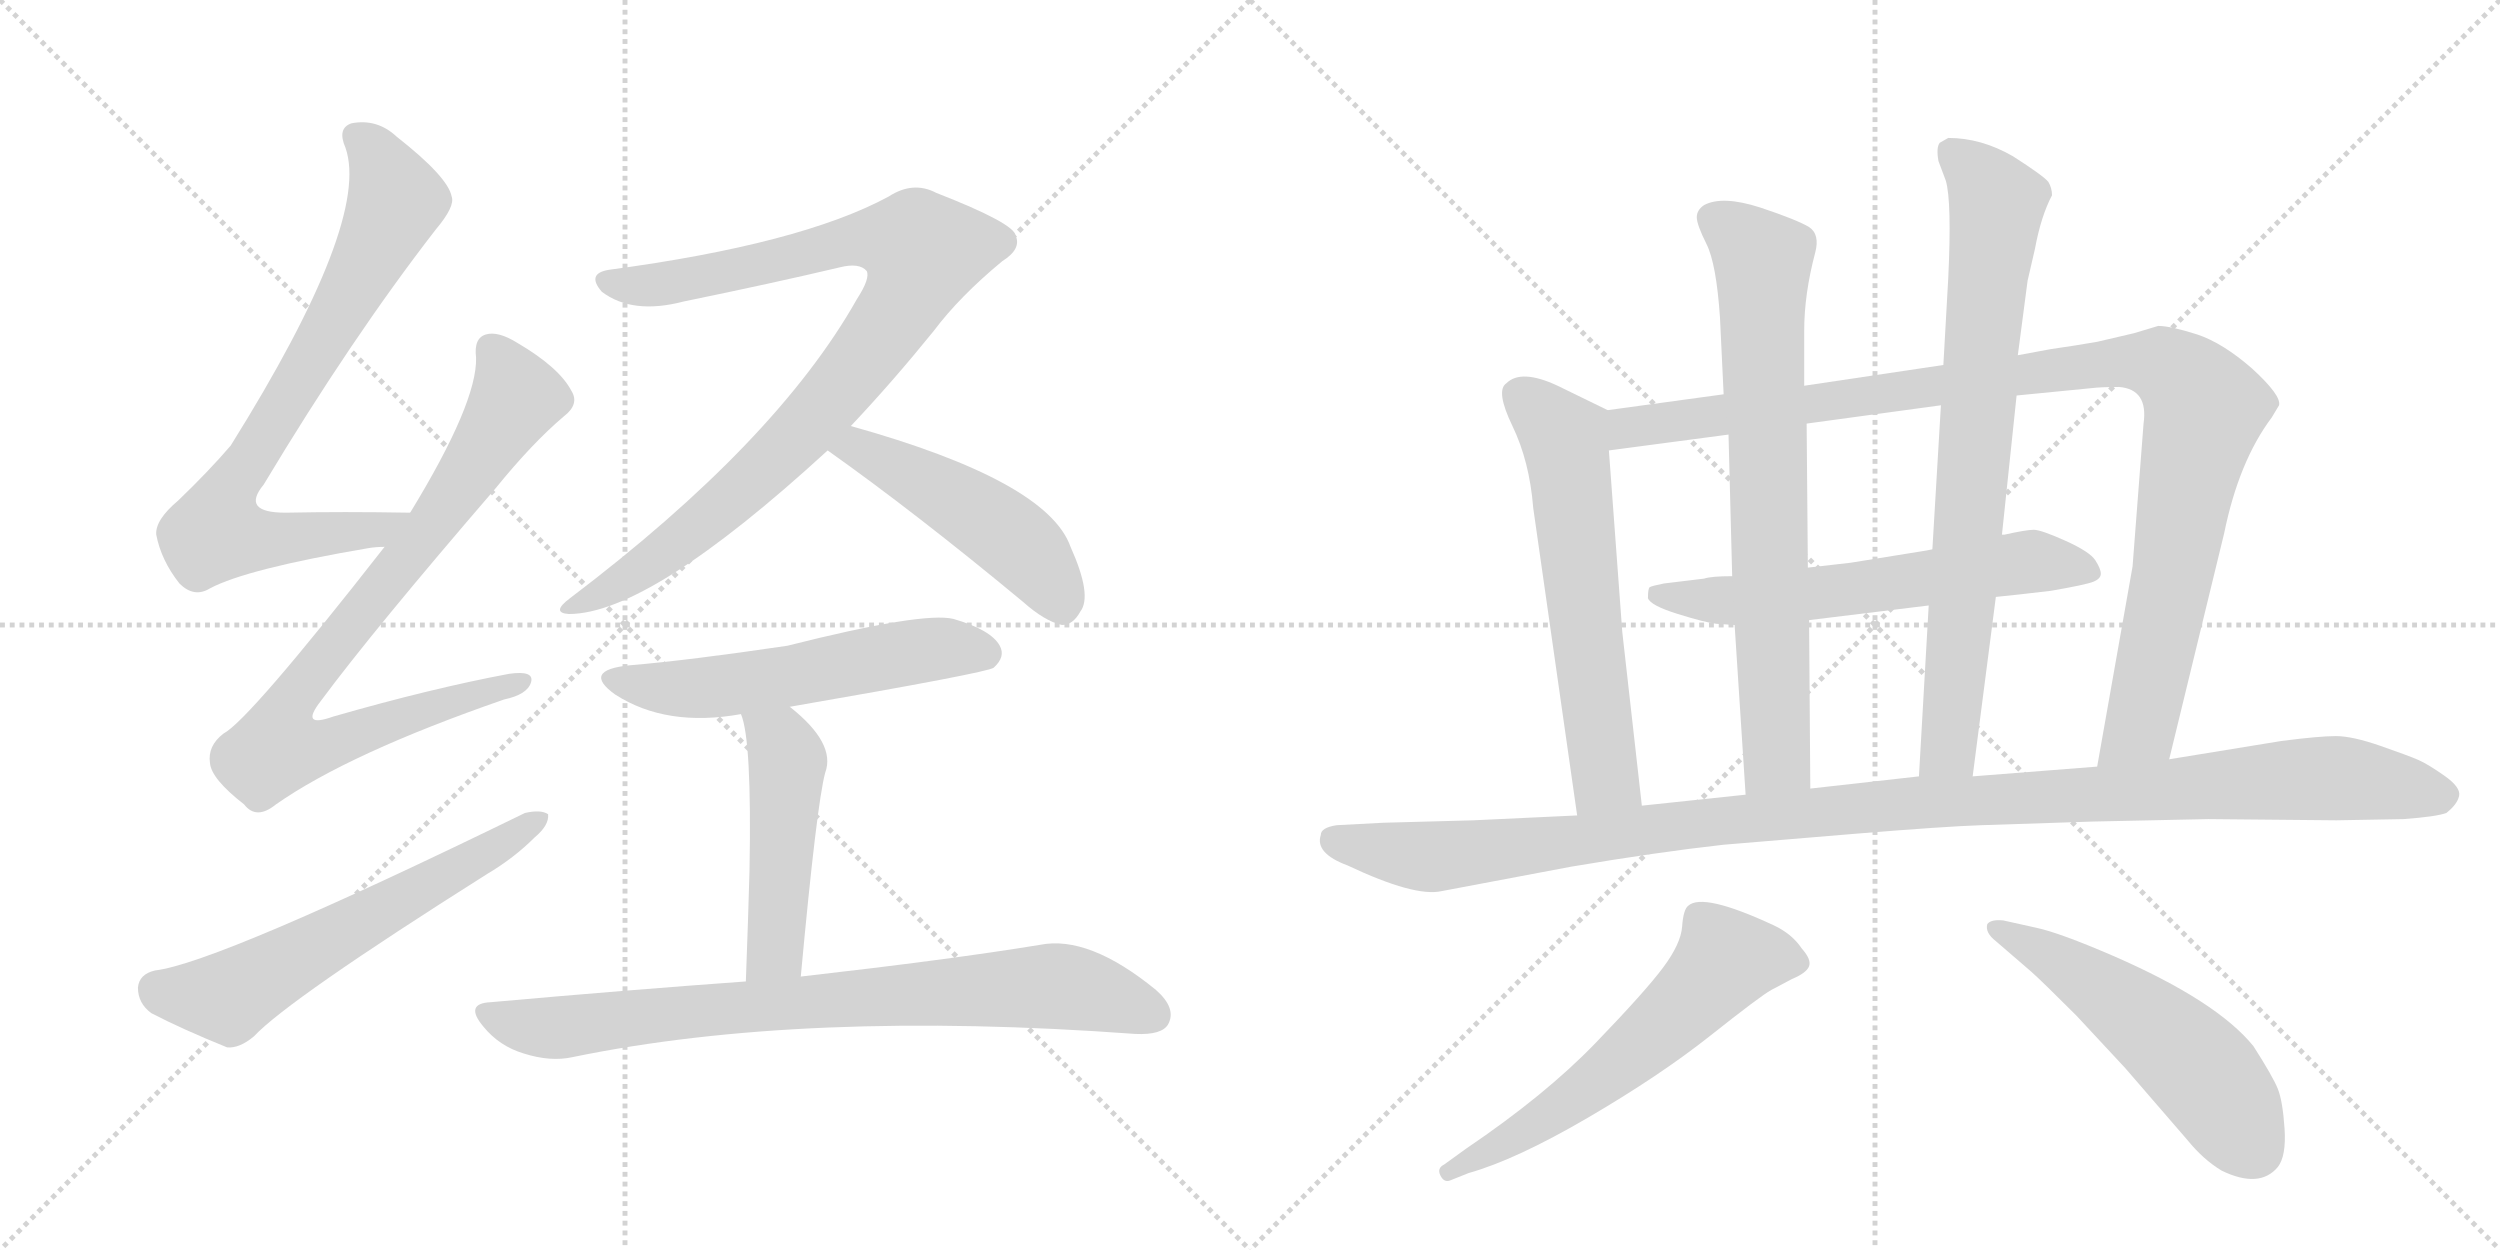 <svg version="1.1" viewBox="0 0 2048 1024" xmlns="http://www.w3.org/2000/svg">
  <g stroke="lightgray" stroke-dasharray="1,1" stroke-width="1" transform="scale(4, 4)">
    <line x1="0" y1="0" x2="256" y2="256"></line>
    <line x1="256" y1="0" x2="0" y2="256"></line>
    <line x1="128" y1="0" x2="128" y2="256"></line>
    <line x1="0" y1="128" x2="256" y2="128"></line>
    <line x1="256" y1="0" x2="512" y2="256"></line>
    <line x1="512" y1="0" x2="256" y2="256"></line>
    <line x1="384" y1="0" x2="384" y2="256"></line>
    <line x1="256" y1="128" x2="512" y2="128"></line>
  </g>
<g transform="scale(1, -1) translate(0, -850)">
   <style type="text/css">
    @keyframes keyframes0 {
      from {
       stroke: black;
       stroke-dashoffset: 785;
       stroke-width: 128;
       }
       72% {
       animation-timing-function: step-end;
       stroke: black;
       stroke-dashoffset: 0;
       stroke-width: 128;
       }
       to {
       stroke: black;
       stroke-width: 1024;
       }
       }
       #make-me-a-hanzi-animation-0 {
         animation: keyframes0 0.889s both;
         animation-delay: 0s;
         animation-timing-function: linear;
       }
    @keyframes keyframes1 {
      from {
       stroke: black;
       stroke-dashoffset: 856;
       stroke-width: 128;
       }
       74% {
       animation-timing-function: step-end;
       stroke: black;
       stroke-dashoffset: 0;
       stroke-width: 128;
       }
       to {
       stroke: black;
       stroke-width: 1024;
       }
       }
       #make-me-a-hanzi-animation-1 {
         animation: keyframes1 0.947s both;
         animation-delay: 0.889s;
         animation-timing-function: linear;
       }
    @keyframes keyframes2 {
      from {
       stroke: black;
       stroke-dashoffset: 610;
       stroke-width: 128;
       }
       67% {
       animation-timing-function: step-end;
       stroke: black;
       stroke-dashoffset: 0;
       stroke-width: 128;
       }
       to {
       stroke: black;
       stroke-width: 1024;
       }
       }
       #make-me-a-hanzi-animation-2 {
         animation: keyframes2 0.746s both;
         animation-delay: 1.835s;
         animation-timing-function: linear;
       }
    @keyframes keyframes3 {
      from {
       stroke: black;
       stroke-dashoffset: 939;
       stroke-width: 128;
       }
       75% {
       animation-timing-function: step-end;
       stroke: black;
       stroke-dashoffset: 0;
       stroke-width: 128;
       }
       to {
       stroke: black;
       stroke-width: 1024;
       }
       }
       #make-me-a-hanzi-animation-3 {
         animation: keyframes3 1.014s both;
         animation-delay: 2.582s;
         animation-timing-function: linear;
       }
    @keyframes keyframes4 {
      from {
       stroke: black;
       stroke-dashoffset: 489;
       stroke-width: 128;
       }
       61% {
       animation-timing-function: step-end;
       stroke: black;
       stroke-dashoffset: 0;
       stroke-width: 128;
       }
       to {
       stroke: black;
       stroke-width: 1024;
       }
       }
       #make-me-a-hanzi-animation-4 {
         animation: keyframes4 0.648s both;
         animation-delay: 3.596s;
         animation-timing-function: linear;
       }
    @keyframes keyframes5 {
      from {
       stroke: black;
       stroke-dashoffset: 562;
       stroke-width: 128;
       }
       65% {
       animation-timing-function: step-end;
       stroke: black;
       stroke-dashoffset: 0;
       stroke-width: 128;
       }
       to {
       stroke: black;
       stroke-width: 1024;
       }
       }
       #make-me-a-hanzi-animation-5 {
         animation: keyframes5 0.707s both;
         animation-delay: 4.244s;
         animation-timing-function: linear;
       }
    @keyframes keyframes6 {
      from {
       stroke: black;
       stroke-dashoffset: 484;
       stroke-width: 128;
       }
       61% {
       animation-timing-function: step-end;
       stroke: black;
       stroke-dashoffset: 0;
       stroke-width: 128;
       }
       to {
       stroke: black;
       stroke-width: 1024;
       }
       }
       #make-me-a-hanzi-animation-6 {
         animation: keyframes6 0.644s both;
         animation-delay: 4.951s;
         animation-timing-function: linear;
       }
    @keyframes keyframes7 {
      from {
       stroke: black;
       stroke-dashoffset: 808;
       stroke-width: 128;
       }
       72% {
       animation-timing-function: step-end;
       stroke: black;
       stroke-dashoffset: 0;
       stroke-width: 128;
       }
       to {
       stroke: black;
       stroke-width: 1024;
       }
       }
       #make-me-a-hanzi-animation-7 {
         animation: keyframes7 0.908s both;
         animation-delay: 5.595s;
         animation-timing-function: linear;
       }
    @keyframes keyframes8 {
      from {
       stroke: black;
       stroke-dashoffset: 614;
       stroke-width: 128;
       }
       67% {
       animation-timing-function: step-end;
       stroke: black;
       stroke-dashoffset: 0;
       stroke-width: 128;
       }
       to {
       stroke: black;
       stroke-width: 1024;
       }
       }
       #make-me-a-hanzi-animation-8 {
         animation: keyframes8 0.75s both;
         animation-delay: 6.503s;
         animation-timing-function: linear;
       }
    @keyframes keyframes9 {
      from {
       stroke: black;
       stroke-dashoffset: 1066;
       stroke-width: 128;
       }
       78% {
       animation-timing-function: step-end;
       stroke: black;
       stroke-dashoffset: 0;
       stroke-width: 128;
       }
       to {
       stroke: black;
       stroke-width: 1024;
       }
       }
       #make-me-a-hanzi-animation-9 {
         animation: keyframes9 1.118s both;
         animation-delay: 7.252s;
         animation-timing-function: linear;
       }
    @keyframes keyframes10 {
      from {
       stroke: black;
       stroke-dashoffset: 612;
       stroke-width: 128;
       }
       67% {
       animation-timing-function: step-end;
       stroke: black;
       stroke-dashoffset: 0;
       stroke-width: 128;
       }
       to {
       stroke: black;
       stroke-width: 1024;
       }
       }
       #make-me-a-hanzi-animation-10 {
         animation: keyframes10 0.748s both;
         animation-delay: 8.37s;
         animation-timing-function: linear;
       }
    @keyframes keyframes11 {
      from {
       stroke: black;
       stroke-dashoffset: 746;
       stroke-width: 128;
       }
       71% {
       animation-timing-function: step-end;
       stroke: black;
       stroke-dashoffset: 0;
       stroke-width: 128;
       }
       to {
       stroke: black;
       stroke-width: 1024;
       }
       }
       #make-me-a-hanzi-animation-11 {
         animation: keyframes11 0.857s both;
         animation-delay: 9.118s;
         animation-timing-function: linear;
       }
    @keyframes keyframes12 {
      from {
       stroke: black;
       stroke-dashoffset: 784;
       stroke-width: 128;
       }
       72% {
       animation-timing-function: step-end;
       stroke: black;
       stroke-dashoffset: 0;
       stroke-width: 128;
       }
       to {
       stroke: black;
       stroke-width: 1024;
       }
       }
       #make-me-a-hanzi-animation-12 {
         animation: keyframes12 0.888s both;
         animation-delay: 9.975s;
         animation-timing-function: linear;
       }
    @keyframes keyframes13 {
      from {
       stroke: black;
       stroke-dashoffset: 1171;
       stroke-width: 128;
       }
       79% {
       animation-timing-function: step-end;
       stroke: black;
       stroke-dashoffset: 0;
       stroke-width: 128;
       }
       to {
       stroke: black;
       stroke-width: 1024;
       }
       }
       #make-me-a-hanzi-animation-13 {
         animation: keyframes13 1.203s both;
         animation-delay: 10.863s;
         animation-timing-function: linear;
       }
    @keyframes keyframes14 {
      from {
       stroke: black;
       stroke-dashoffset: 603;
       stroke-width: 128;
       }
       66% {
       animation-timing-function: step-end;
       stroke: black;
       stroke-dashoffset: 0;
       stroke-width: 128;
       }
       to {
       stroke: black;
       stroke-width: 1024;
       }
       }
       #make-me-a-hanzi-animation-14 {
         animation: keyframes14 0.741s both;
         animation-delay: 12.066s;
         animation-timing-function: linear;
       }
    @keyframes keyframes15 {
      from {
       stroke: black;
       stroke-dashoffset: 538;
       stroke-width: 128;
       }
       64% {
       animation-timing-function: step-end;
       stroke: black;
       stroke-dashoffset: 0;
       stroke-width: 128;
       }
       to {
       stroke: black;
       stroke-width: 1024;
       }
       }
       #make-me-a-hanzi-animation-15 {
         animation: keyframes15 0.688s both;
         animation-delay: 12.807s;
         animation-timing-function: linear;
       }
</style>
<path d="M 336 430 Q 281 431 234 430 Q 197 430 216 453 Q 288 573 357 662 Q 373 681 370 689 Q 367 705 325 738 Q 309 753 288 749 Q 276 745 283 729 Q 304 669 189 485 Q 171 464 146 440 Q 127 424 128 412 Q 132 391 147 372 Q 159 360 172 368 Q 202 384 302 401 Q 308 402 315 402 C 345 405 366 430 336 430 Z" fill="lightgray"></path> 
<path d="M 315 402 Q 204 260 183 249 Q 170 239 172 225 Q 173 212 200 191 Q 210 178 226 191 Q 286 233 413 277 Q 432 281 435 291 Q 438 301 417 298 Q 353 286 273 263 Q 245 253 263 276 Q 306 334 406 450 Q 436 487 462 509 Q 475 519 468 530 Q 458 549 424 569 Q 408 579 398 576 Q 388 573 390 557 Q 391 520 336 430 L 315 402 Z" fill="lightgray"></path> 
<path d="M 127 55 Q 114 52 113 41 Q 113 28 124 20 Q 149 7 186 -8 Q 196 -9 208 1 Q 236 31 399 134 Q 421 147 438 164 Q 450 174 449 183 Q 443 187 430 184 Q 178 61 127 55 Z" fill="lightgray"></path> 
<path d="M 697 501 Q 731 537 765 579 Q 786 607 821 636 Q 837 646 832 657 Q 831 667 767 692 Q 748 702 728 689 Q 656 650 499 629 Q 480 626 493 611 Q 518 592 560 603 Q 633 618 688 631 Q 704 635 710 628 Q 713 622 702 605 Q 636 488 467 360 Q 451 348 466 347 Q 532 347 678 481 L 697 501 Z" fill="lightgray"></path> 
<path d="M 678 481 Q 750 430 838 357 Q 856 341 870 338 Q 879 338 885 349 Q 895 362 877 402 Q 858 456 697 501 C 668 509 654 498 678 481 Z" fill="lightgray"></path> 
<path d="M 647 271 Q 809 299 814 303 Q 824 312 819 321 Q 812 334 781 343 Q 756 349 645 321 Q 564 309 516 305 Q 476 301 504 281 Q 546 254 607 265 L 647 271 Z" fill="lightgray"></path> 
<path d="M 656 50 Q 669 191 676 217 Q 685 241 647 271 C 624 290 598 294 607 265 Q 616 244 614 137 Q 613 100 611 46 C 610 16 653 20 656 50 Z" fill="lightgray"></path> 
<path d="M 611 46 Q 514 39 402 29 Q 380 28 396 9 Q 409 -7 429 -13 Q 451 -20 469 -16 Q 658 23 930 3 Q 952 2 957 11 Q 964 24 947 39 Q 892 84 852 76 Q 779 64 656 50 L 611 46 Z" fill="lightgray"></path> 
<path d="M 1317 514 L 1276 534 Q 1246 548 1234 536 Q 1225 530 1239 501 Q 1253 472 1256 434 L 1292 182 C 1296 152 1348 160 1345 190 L 1329 332 L 1318 481 C 1316 511 1318 513 1317 514 Z" fill="lightgray"></path> 
<path d="M 1747 386 L 1718 222 C 1713 192 1770 199 1777 228 L 1822 413 Q 1834 472 1861 508 L 1867 518 Q 1869 526 1845 548 Q 1821 569 1800 576 Q 1778 583 1768 583 L 1748 577 L 1718 570 Q 1701 567 1680 564 L 1653 559 L 1592 551 L 1478 534 L 1412 527 L 1317 514 C 1287 510 1288 477 1318 481 L 1416 494 L 1480 503 L 1590 518 L 1652 526 L 1713 532 Q 1721 533 1736 533 Q 1760 531 1756 503 L 1747 386 Z" fill="lightgray"></path> 
<path d="M 1635 361 L 1654 363 L 1680 366 Q 1709 371 1715 373.5 Q 1721 376 1721 380 Q 1721 384 1716.5 391 Q 1712 398 1692 407 Q 1672 416 1666 416 Q 1660 416 1642 412 L 1640 412 L 1583 400 L 1578 399 L 1516 389 L 1481 385 L 1419 378 Q 1402 378 1396 376 L 1363 372 Q 1353 370 1351.5 369 Q 1350 368 1350 360 Q 1352 354 1374.5 347 Q 1397 340 1406 339 L 1421 338 L 1482 342 L 1580 354 L 1635 361 Z" fill="lightgray"></path> 
<path d="M 1478 534 L 1478 579 Q 1478 609 1487 643 Q 1491 658 1482 664 Q 1472 670 1442 680 Q 1411 690 1396 682 Q 1390 678 1390 672 Q 1390 666 1398 650 Q 1406 634 1409 590 L 1412 527 L 1416 494 L 1419 378 L 1421 338 L 1430 199 C 1432 169 1483 174 1483 204 L 1482 342 L 1481 385 L 1480 503 L 1478 534 Z" fill="lightgray"></path> 
<path d="M 1616 214 L 1635 361 L 1640 412 L 1652 526 L 1653 559 L 1661 620 L 1667 646 Q 1672 673 1681 690 Q 1681 696 1678 701 Q 1674 706 1649 722 Q 1623 737 1596 737 L 1589 733 Q 1586 729 1588 718 L 1594 702 Q 1599 685 1596 622 L 1592 551 L 1590 518 L 1583 400 L 1580 354 L 1572 214 C 1570 184 1612 184 1616 214 Z" fill="lightgray"></path> 
<path d="M 1718 222 L 1616 214 L 1572 214 L 1483 204 L 1430 199 L 1345 190 L 1292 182 L 1207 178 L 1133 176 L 1095 174 Q 1082 172 1082 166 Q 1077 151 1104 141 Q 1159 115 1181 120 L 1287 140 Q 1358 152 1412 158 L 1520 167 Q 1593 173 1623 174 L 1715 177 Q 1805 179 1809 179 L 1914 178 L 1969 179 Q 1996 181 2004 184 Q 2013 191 2014.5 198 Q 2016 205 2002.5 214.5 Q 1989 224 1981 227.5 Q 1973 231 1950 239 Q 1927 247 1913.5 247 Q 1900 247 1869 243 L 1777 228 L 1718 222 Z" fill="lightgray"></path> 
<path d="M 1203 -111 Q 1242 -100 1301 -65.5 Q 1360 -31 1401 1.5 Q 1442 34 1451 39 L 1468 48 Q 1480 53 1482 58.5 Q 1484 64 1476 73 Q 1468 85 1453 92 Q 1395 119 1383 108 Q 1379 105 1378 91 Q 1377 77 1362.5 57.5 Q 1348 38 1307 -4.5 Q 1266 -47 1201 -91 L 1183 -104 Q 1177 -107 1180 -113 Q 1183 -119 1188 -117 L 1203 -111 Z" fill="lightgray"></path> 
<path d="M 1664 54 Q 1673 46 1701 18 L 1741 -25 L 1792 -84 Q 1805 -100 1820 -109 Q 1851 -124 1866 -106 Q 1873 -97 1871.5 -74.5 Q 1870 -52 1866 -42 Q 1862 -32 1846 -7 Q 1816 30 1731 67 Q 1687 86 1668 90 L 1641 96 Q 1631 97 1628 93 Q 1626 86 1635 79 L 1664 54 Z" fill="lightgray"></path> 
      <clipPath id="make-me-a-hanzi-clip-0">
      <path d="M 336 430 Q 281 431 234 430 Q 197 430 216 453 Q 288 573 357 662 Q 373 681 370 689 Q 367 705 325 738 Q 309 753 288 749 Q 276 745 283 729 Q 304 669 189 485 Q 171 464 146 440 Q 127 424 128 412 Q 132 391 147 372 Q 159 360 172 368 Q 202 384 302 401 Q 308 402 315 402 C 345 405 366 430 336 430 Z" fill="lightgray"></path>
      </clipPath>
      <path clip-path="url(#make-me-a-hanzi-clip-0)" d="M 292 737 L 307 725 L 325 685 L 257 557 L 183 439 L 177 414 L 230 408 L 289 413 L 307 415 L 328 429 " fill="none" id="make-me-a-hanzi-animation-0" stroke-dasharray="657 1314" stroke-linecap="round"></path>

      <clipPath id="make-me-a-hanzi-clip-1">
      <path d="M 315 402 Q 204 260 183 249 Q 170 239 172 225 Q 173 212 200 191 Q 210 178 226 191 Q 286 233 413 277 Q 432 281 435 291 Q 438 301 417 298 Q 353 286 273 263 Q 245 253 263 276 Q 306 334 406 450 Q 436 487 462 509 Q 475 519 468 530 Q 458 549 424 569 Q 408 579 398 576 Q 388 573 390 557 Q 391 520 336 430 L 315 402 Z" fill="lightgray"></path>
      </clipPath>
      <path clip-path="url(#make-me-a-hanzi-clip-1)" d="M 403 563 L 421 522 L 348 411 L 250 292 L 234 267 L 227 237 L 251 236 L 281 244 L 426 291 " fill="none" id="make-me-a-hanzi-animation-1" stroke-dasharray="728 1456" stroke-linecap="round"></path>

      <clipPath id="make-me-a-hanzi-clip-2">
      <path d="M 127 55 Q 114 52 113 41 Q 113 28 124 20 Q 149 7 186 -8 Q 196 -9 208 1 Q 236 31 399 134 Q 421 147 438 164 Q 450 174 449 183 Q 443 187 430 184 Q 178 61 127 55 Z" fill="lightgray"></path>
      </clipPath>
      <path clip-path="url(#make-me-a-hanzi-clip-2)" d="M 129 40 L 186 33 L 444 179 " fill="none" id="make-me-a-hanzi-animation-2" stroke-dasharray="482 964" stroke-linecap="round"></path>

      <clipPath id="make-me-a-hanzi-clip-3">
      <path d="M 697 501 Q 731 537 765 579 Q 786 607 821 636 Q 837 646 832 657 Q 831 667 767 692 Q 748 702 728 689 Q 656 650 499 629 Q 480 626 493 611 Q 518 592 560 603 Q 633 618 688 631 Q 704 635 710 628 Q 713 622 702 605 Q 636 488 467 360 Q 451 348 466 347 Q 532 347 678 481 L 697 501 Z" fill="lightgray"></path>
      </clipPath>
      <path clip-path="url(#make-me-a-hanzi-clip-3)" d="M 497 620 L 524 615 L 565 621 L 711 655 L 741 652 L 757 644 L 726 582 L 653 491 L 549 400 L 470 353 " fill="none" id="make-me-a-hanzi-animation-3" stroke-dasharray="811 1622" stroke-linecap="round"></path>

      <clipPath id="make-me-a-hanzi-clip-4">
      <path d="M 678 481 Q 750 430 838 357 Q 856 341 870 338 Q 879 338 885 349 Q 895 362 877 402 Q 858 456 697 501 C 668 509 654 498 678 481 Z" fill="lightgray"></path>
      </clipPath>
      <path clip-path="url(#make-me-a-hanzi-clip-4)" d="M 687 482 L 705 483 L 726 473 L 817 418 L 846 393 L 870 353 " fill="none" id="make-me-a-hanzi-animation-4" stroke-dasharray="361 722" stroke-linecap="round"></path>

      <clipPath id="make-me-a-hanzi-clip-5">
      <path d="M 647 271 Q 809 299 814 303 Q 824 312 819 321 Q 812 334 781 343 Q 756 349 645 321 Q 564 309 516 305 Q 476 301 504 281 Q 546 254 607 265 L 647 271 Z" fill="lightgray"></path>
      </clipPath>
      <path clip-path="url(#make-me-a-hanzi-clip-5)" d="M 507 295 L 530 287 L 581 286 L 770 319 L 808 314 " fill="none" id="make-me-a-hanzi-animation-5" stroke-dasharray="434 868" stroke-linecap="round"></path>

      <clipPath id="make-me-a-hanzi-clip-6">
      <path d="M 656 50 Q 669 191 676 217 Q 685 241 647 271 C 624 290 598 294 607 265 Q 616 244 614 137 Q 613 100 611 46 C 610 16 653 20 656 50 Z" fill="lightgray"></path>
      </clipPath>
      <path clip-path="url(#make-me-a-hanzi-clip-6)" d="M 614 264 L 639 242 L 645 227 L 634 71 L 618 55 " fill="none" id="make-me-a-hanzi-animation-6" stroke-dasharray="356 712" stroke-linecap="round"></path>

      <clipPath id="make-me-a-hanzi-clip-7">
      <path d="M 611 46 Q 514 39 402 29 Q 380 28 396 9 Q 409 -7 429 -13 Q 451 -20 469 -16 Q 658 23 930 3 Q 952 2 957 11 Q 964 24 947 39 Q 892 84 852 76 Q 779 64 656 50 L 611 46 Z" fill="lightgray"></path>
      </clipPath>
      <path clip-path="url(#make-me-a-hanzi-clip-7)" d="M 399 19 L 452 8 L 635 28 L 861 42 L 895 37 L 945 19 " fill="none" id="make-me-a-hanzi-animation-7" stroke-dasharray="680 1360" stroke-linecap="round"></path>

      <clipPath id="make-me-a-hanzi-clip-8">
      <path d="M 1317 514 L 1276 534 Q 1246 548 1234 536 Q 1225 530 1239 501 Q 1253 472 1256 434 L 1292 182 C 1296 152 1348 160 1345 190 L 1329 332 L 1318 481 C 1316 511 1318 513 1317 514 Z" fill="lightgray"></path>
      </clipPath>
      <path clip-path="url(#make-me-a-hanzi-clip-8)" d="M 1246 526 L 1283 485 L 1315 213 L 1297 191 " fill="none" id="make-me-a-hanzi-animation-8" stroke-dasharray="486 972" stroke-linecap="round"></path>

      <clipPath id="make-me-a-hanzi-clip-9">
      <path d="M 1747 386 L 1718 222 C 1713 192 1770 199 1777 228 L 1822 413 Q 1834 472 1861 508 L 1867 518 Q 1869 526 1845 548 Q 1821 569 1800 576 Q 1778 583 1768 583 L 1748 577 L 1718 570 Q 1701 567 1680 564 L 1653 559 L 1592 551 L 1478 534 L 1412 527 L 1317 514 C 1287 510 1288 477 1318 481 L 1416 494 L 1480 503 L 1590 518 L 1652 526 L 1713 532 Q 1721 533 1736 533 Q 1760 531 1756 503 L 1747 386 Z" fill="lightgray"></path>
      </clipPath>
      <path clip-path="url(#make-me-a-hanzi-clip-9)" d="M 1324 487 L 1343 502 L 1730 553 L 1774 550 L 1796 532 L 1805 512 L 1755 258 L 1725 228 " fill="none" id="make-me-a-hanzi-animation-9" stroke-dasharray="938 1876" stroke-linecap="round"></path>

      <clipPath id="make-me-a-hanzi-clip-10">
      <path d="M 1635 361 L 1654 363 L 1680 366 Q 1709 371 1715 373.5 Q 1721 376 1721 380 Q 1721 384 1716.5 391 Q 1712 398 1692 407 Q 1672 416 1666 416 Q 1660 416 1642 412 L 1640 412 L 1583 400 L 1578 399 L 1516 389 L 1481 385 L 1419 378 Q 1402 378 1396 376 L 1363 372 Q 1353 370 1351.5 369 Q 1350 368 1350 360 Q 1352 354 1374.5 347 Q 1397 340 1406 339 L 1421 338 L 1482 342 L 1580 354 L 1635 361 Z" fill="lightgray"></path>
      </clipPath>
      <path clip-path="url(#make-me-a-hanzi-clip-10)" d="M 1359 363 L 1397 358 L 1473 362 L 1664 390 L 1712 383 " fill="none" id="make-me-a-hanzi-animation-10" stroke-dasharray="484 968" stroke-linecap="round"></path>

      <clipPath id="make-me-a-hanzi-clip-11">
      <path d="M 1478 534 L 1478 579 Q 1478 609 1487 643 Q 1491 658 1482 664 Q 1472 670 1442 680 Q 1411 690 1396 682 Q 1390 678 1390 672 Q 1390 666 1398 650 Q 1406 634 1409 590 L 1412 527 L 1416 494 L 1419 378 L 1421 338 L 1430 199 C 1432 169 1483 174 1483 204 L 1482 342 L 1481 385 L 1480 503 L 1478 534 Z" fill="lightgray"></path>
      </clipPath>
      <path clip-path="url(#make-me-a-hanzi-clip-11)" d="M 1404 671 L 1444 637 L 1456 229 L 1436 207 " fill="none" id="make-me-a-hanzi-animation-11" stroke-dasharray="618 1236" stroke-linecap="round"></path>

      <clipPath id="make-me-a-hanzi-clip-12">
      <path d="M 1616 214 L 1635 361 L 1640 412 L 1652 526 L 1653 559 L 1661 620 L 1667 646 Q 1672 673 1681 690 Q 1681 696 1678 701 Q 1674 706 1649 722 Q 1623 737 1596 737 L 1589 733 Q 1586 729 1588 718 L 1594 702 Q 1599 685 1596 622 L 1592 551 L 1590 518 L 1583 400 L 1580 354 L 1572 214 C 1570 184 1612 184 1616 214 Z" fill="lightgray"></path>
      </clipPath>
      <path clip-path="url(#make-me-a-hanzi-clip-12)" d="M 1598 725 L 1622 704 L 1636 681 L 1597 239 L 1579 221 " fill="none" id="make-me-a-hanzi-animation-12" stroke-dasharray="656 1312" stroke-linecap="round"></path>

      <clipPath id="make-me-a-hanzi-clip-13">
      <path d="M 1718 222 L 1616 214 L 1572 214 L 1483 204 L 1430 199 L 1345 190 L 1292 182 L 1207 178 L 1133 176 L 1095 174 Q 1082 172 1082 166 Q 1077 151 1104 141 Q 1159 115 1181 120 L 1287 140 Q 1358 152 1412 158 L 1520 167 Q 1593 173 1623 174 L 1715 177 Q 1805 179 1809 179 L 1914 178 L 1969 179 Q 1996 181 2004 184 Q 2013 191 2014.5 198 Q 2016 205 2002.5 214.5 Q 1989 224 1981 227.5 Q 1973 231 1950 239 Q 1927 247 1913.5 247 Q 1900 247 1869 243 L 1777 228 L 1718 222 Z" fill="lightgray"></path>
      </clipPath>
      <path clip-path="url(#make-me-a-hanzi-clip-13)" d="M 1094 162 L 1174 148 L 1537 190 L 1882 212 L 1916 213 L 2004 199 " fill="none" id="make-me-a-hanzi-animation-13" stroke-dasharray="1043 2086" stroke-linecap="round"></path>

      <clipPath id="make-me-a-hanzi-clip-14">
      <path d="M 1203 -111 Q 1242 -100 1301 -65.5 Q 1360 -31 1401 1.5 Q 1442 34 1451 39 L 1468 48 Q 1480 53 1482 58.5 Q 1484 64 1476 73 Q 1468 85 1453 92 Q 1395 119 1383 108 Q 1379 105 1378 91 Q 1377 77 1362.5 57.5 Q 1348 38 1307 -4.5 Q 1266 -47 1201 -91 L 1183 -104 Q 1177 -107 1180 -113 Q 1183 -119 1188 -117 L 1203 -111 Z" fill="lightgray"></path>
      </clipPath>
      <path clip-path="url(#make-me-a-hanzi-clip-14)" d="M 1472 63 L 1414 64 L 1323 -24 L 1255 -73 L 1186 -110 " fill="none" id="make-me-a-hanzi-animation-14" stroke-dasharray="475 950" stroke-linecap="round"></path>

      <clipPath id="make-me-a-hanzi-clip-15">
      <path d="M 1664 54 Q 1673 46 1701 18 L 1741 -25 L 1792 -84 Q 1805 -100 1820 -109 Q 1851 -124 1866 -106 Q 1873 -97 1871.5 -74.5 Q 1870 -52 1866 -42 Q 1862 -32 1846 -7 Q 1816 30 1731 67 Q 1687 86 1668 90 L 1641 96 Q 1631 97 1628 93 Q 1626 86 1635 79 L 1664 54 Z" fill="lightgray"></path>
      </clipPath>
      <path clip-path="url(#make-me-a-hanzi-clip-15)" d="M 1636 88 L 1686 63 L 1769 4 L 1813 -38 L 1847 -91 " fill="none" id="make-me-a-hanzi-animation-15" stroke-dasharray="410 820" stroke-linecap="round"></path>

</g>
</svg>
